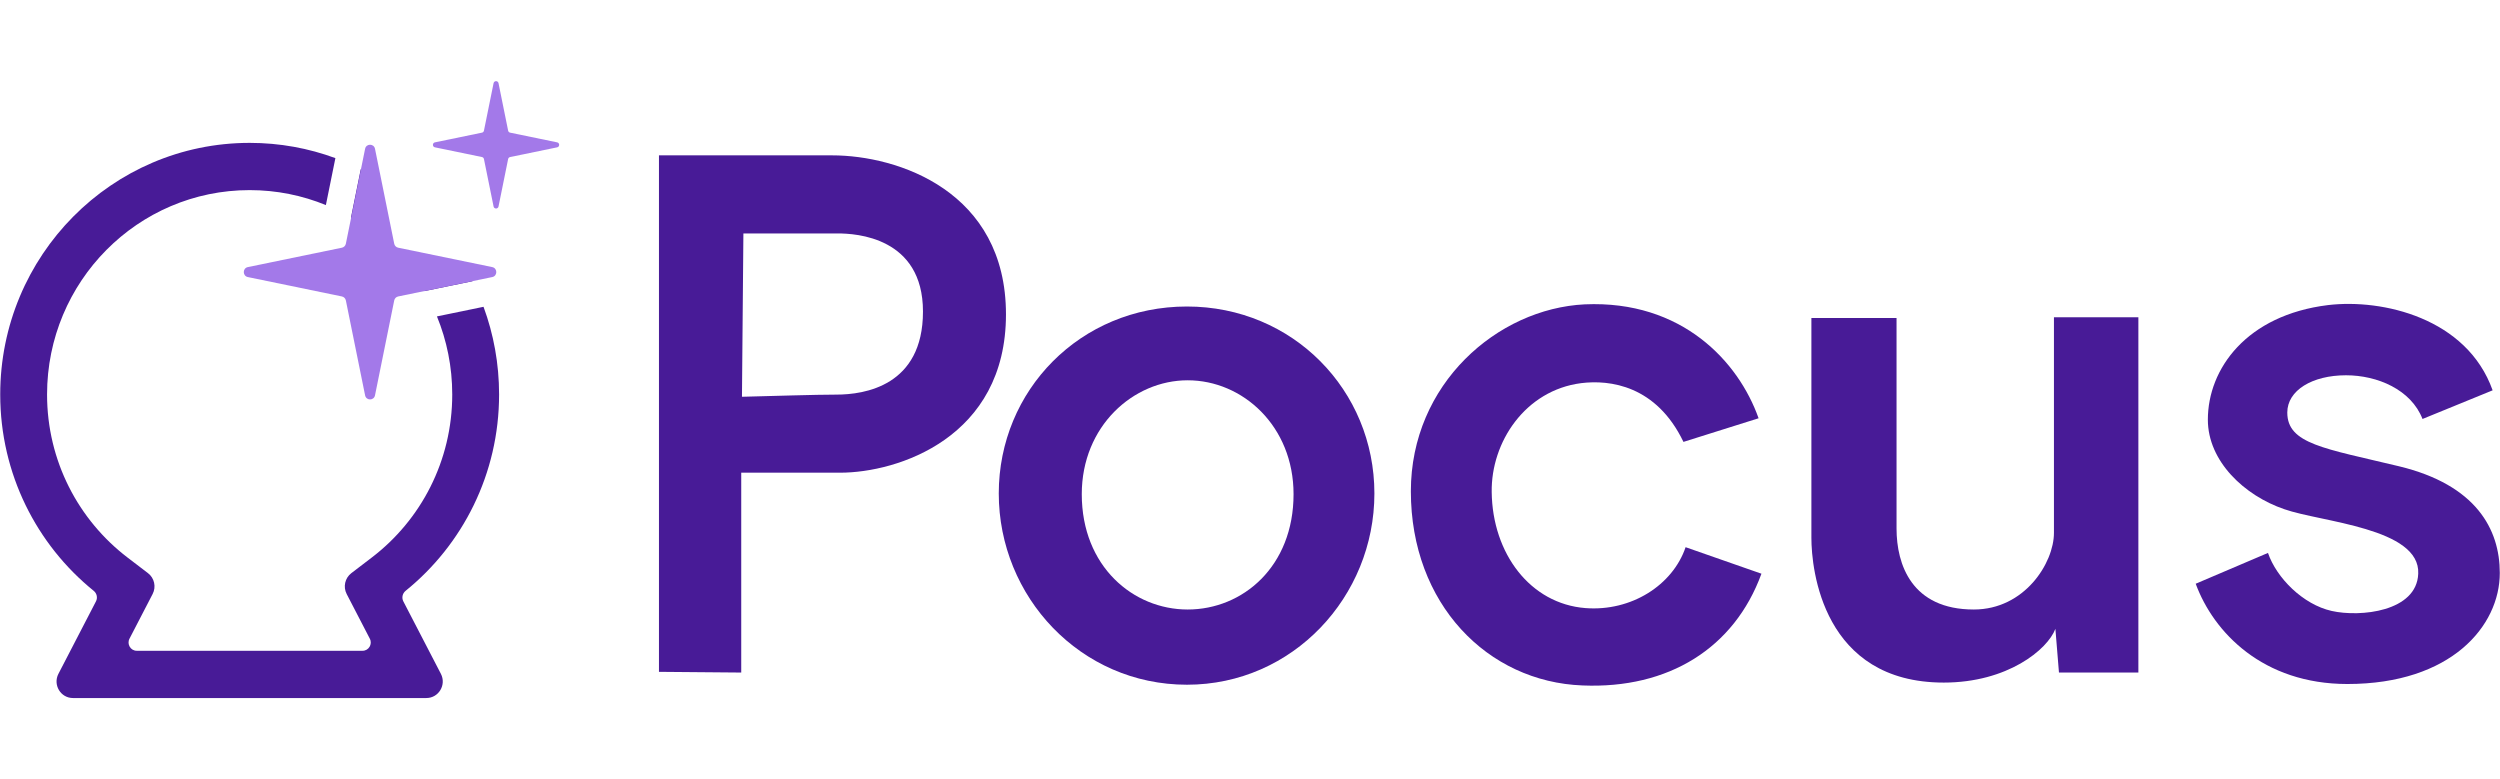 <svg width="154" height="48" viewBox="0 0 154 48" fill="none" xmlns="http://www.w3.org/2000/svg">
<path fill-rule="evenodd" clip-rule="evenodd" d="M21.62 13.396C22.23 13.752 22.807 14.158 23.346 14.61V11.044C22.981 10.821 22.607 10.612 22.223 10.42L21.62 13.396ZM20.66 9.741C19.013 9.133 17.234 8.801 15.379 8.801C6.893 8.801 0.014 15.74 0.014 24.299C0.014 29.192 2.262 33.556 5.773 36.396C5.966 36.552 6.027 36.822 5.912 37.043L3.599 41.508C3.248 42.187 3.736 42.999 4.494 42.999H26.263C27.022 42.999 27.51 42.187 27.159 41.508L24.845 37.043C24.731 36.822 24.792 36.552 24.984 36.396C28.496 33.556 30.744 29.192 30.744 24.299C30.744 22.4 30.405 20.581 29.785 18.899L26.916 19.491C27.523 20.972 27.858 22.596 27.858 24.299C27.858 28.397 25.92 32.038 22.905 34.341L21.641 35.307C21.248 35.608 21.127 36.15 21.355 36.591L22.781 39.343C22.957 39.682 22.713 40.088 22.334 40.088H8.424C8.045 40.088 7.801 39.682 7.976 39.343L9.402 36.591C9.631 36.15 9.51 35.608 9.117 35.307L7.852 34.341C4.838 32.038 2.899 28.397 2.899 24.299C2.899 17.347 8.486 11.711 15.379 11.711C17.04 11.711 18.625 12.039 20.074 12.633L20.66 9.741ZM26.147 17.933L29.104 17.324C29.01 17.136 28.912 16.951 28.811 16.767H25.379C25.656 17.141 25.912 17.53 26.147 17.933Z" fill="#481B97"/>
<path fill-rule="evenodd" clip-rule="evenodd" d="M30.709 5.125C30.675 4.958 30.438 4.958 30.404 5.125L29.811 8.049C29.799 8.11 29.751 8.159 29.69 8.171L26.792 8.769C26.626 8.803 26.626 9.042 26.792 9.076L29.69 9.674C29.751 9.686 29.799 9.734 29.811 9.796L30.404 12.719C30.438 12.886 30.675 12.886 30.709 12.719L31.301 9.796C31.314 9.734 31.361 9.686 31.422 9.674L34.321 9.076C34.486 9.042 34.486 8.803 34.321 8.769L31.422 8.171C31.361 8.159 31.314 8.11 31.301 8.049L30.709 5.125ZM23.1 9.166C23.032 8.832 22.558 8.832 22.49 9.166L21.305 15.013C21.28 15.136 21.185 15.233 21.063 15.258L15.266 16.453C14.935 16.521 14.935 16.999 15.266 17.067L21.063 18.262C21.185 18.288 21.28 18.384 21.305 18.507L22.49 24.354C22.558 24.689 23.032 24.689 23.1 24.354L24.284 18.507C24.309 18.384 24.405 18.288 24.527 18.262L30.323 17.067C30.655 16.999 30.655 16.521 30.323 16.453L24.527 15.258C24.405 15.233 24.309 15.136 24.284 15.013L23.1 9.166Z" fill="#A379E9"/>
<path d="M40.592 41.385L45.66 41.429V29.118H51.743C55.313 29.118 61.968 26.956 61.968 19.366C61.968 11.777 55.313 9.57 51.258 9.57H40.592V41.385ZM45.705 24.441L45.793 14.38H51.611C52.712 14.38 56.855 14.601 56.855 19.19C56.855 23.779 53.241 24.308 51.522 24.308C50.244 24.308 47.512 24.397 45.705 24.441Z" fill="#481B97"/>
<path d="M61.524 30.398C61.524 36.752 66.549 42.179 73.116 42.179C79.639 42.179 84.663 36.752 84.663 30.398C84.663 24.044 79.639 18.881 73.116 18.881C66.549 18.881 61.524 24.044 61.524 30.398ZM66.637 30.442C66.637 26.25 69.81 23.426 73.16 23.426C76.554 23.426 79.683 26.25 79.683 30.442C79.683 34.899 76.554 37.546 73.16 37.546C69.81 37.546 66.637 34.899 66.637 30.442Z" fill="#481B97"/>
<path d="M97.398 23.602C93.961 24.044 91.845 27.221 91.889 30.309C91.933 34.104 94.269 37.193 97.663 37.458C100.484 37.678 103.04 36.046 103.833 33.707L108.505 35.34C106.831 39.929 102.776 42.444 97.487 42.224C91.625 42.003 86.909 37.193 86.909 30.265C86.909 23.646 92.242 19.013 97.619 18.748C103.613 18.484 107.095 22.279 108.329 25.765L103.701 27.221C102.026 23.735 99.161 23.382 97.398 23.602Z" fill="#481B97"/>
<path d="M126.612 38.737L126.832 41.429H131.724V19.543H126.523V32.825C126.523 34.678 124.716 37.546 121.587 37.546C117.753 37.546 116.827 34.766 116.827 32.56V19.587H111.582V33.133C111.582 35.075 112.287 42.047 119.736 42.047C123.659 42.047 126.127 40.017 126.612 38.737Z" fill="#481B97"/>
<path d="M149.227 25.809L153.546 24.044C151.96 19.587 146.759 18.395 143.409 18.793C138.385 19.41 136.004 22.72 136.004 25.853C136.004 28.412 138.252 30.53 140.72 31.369C142.968 32.163 149.095 32.516 148.963 35.34C148.874 37.678 145.392 38.032 143.629 37.634C141.866 37.237 140.236 35.605 139.707 34.06L135.255 35.958C136.357 38.958 139.398 42.135 144.599 42.135C150.99 42.135 153.987 38.561 153.987 35.296C153.987 32.604 152.533 29.868 147.773 28.721C143.189 27.618 140.897 27.353 140.897 25.412C140.897 24.044 142.439 23.117 144.511 23.117C146.45 23.117 148.522 24 149.227 25.809Z" fill="#481B97"/>
</svg>

